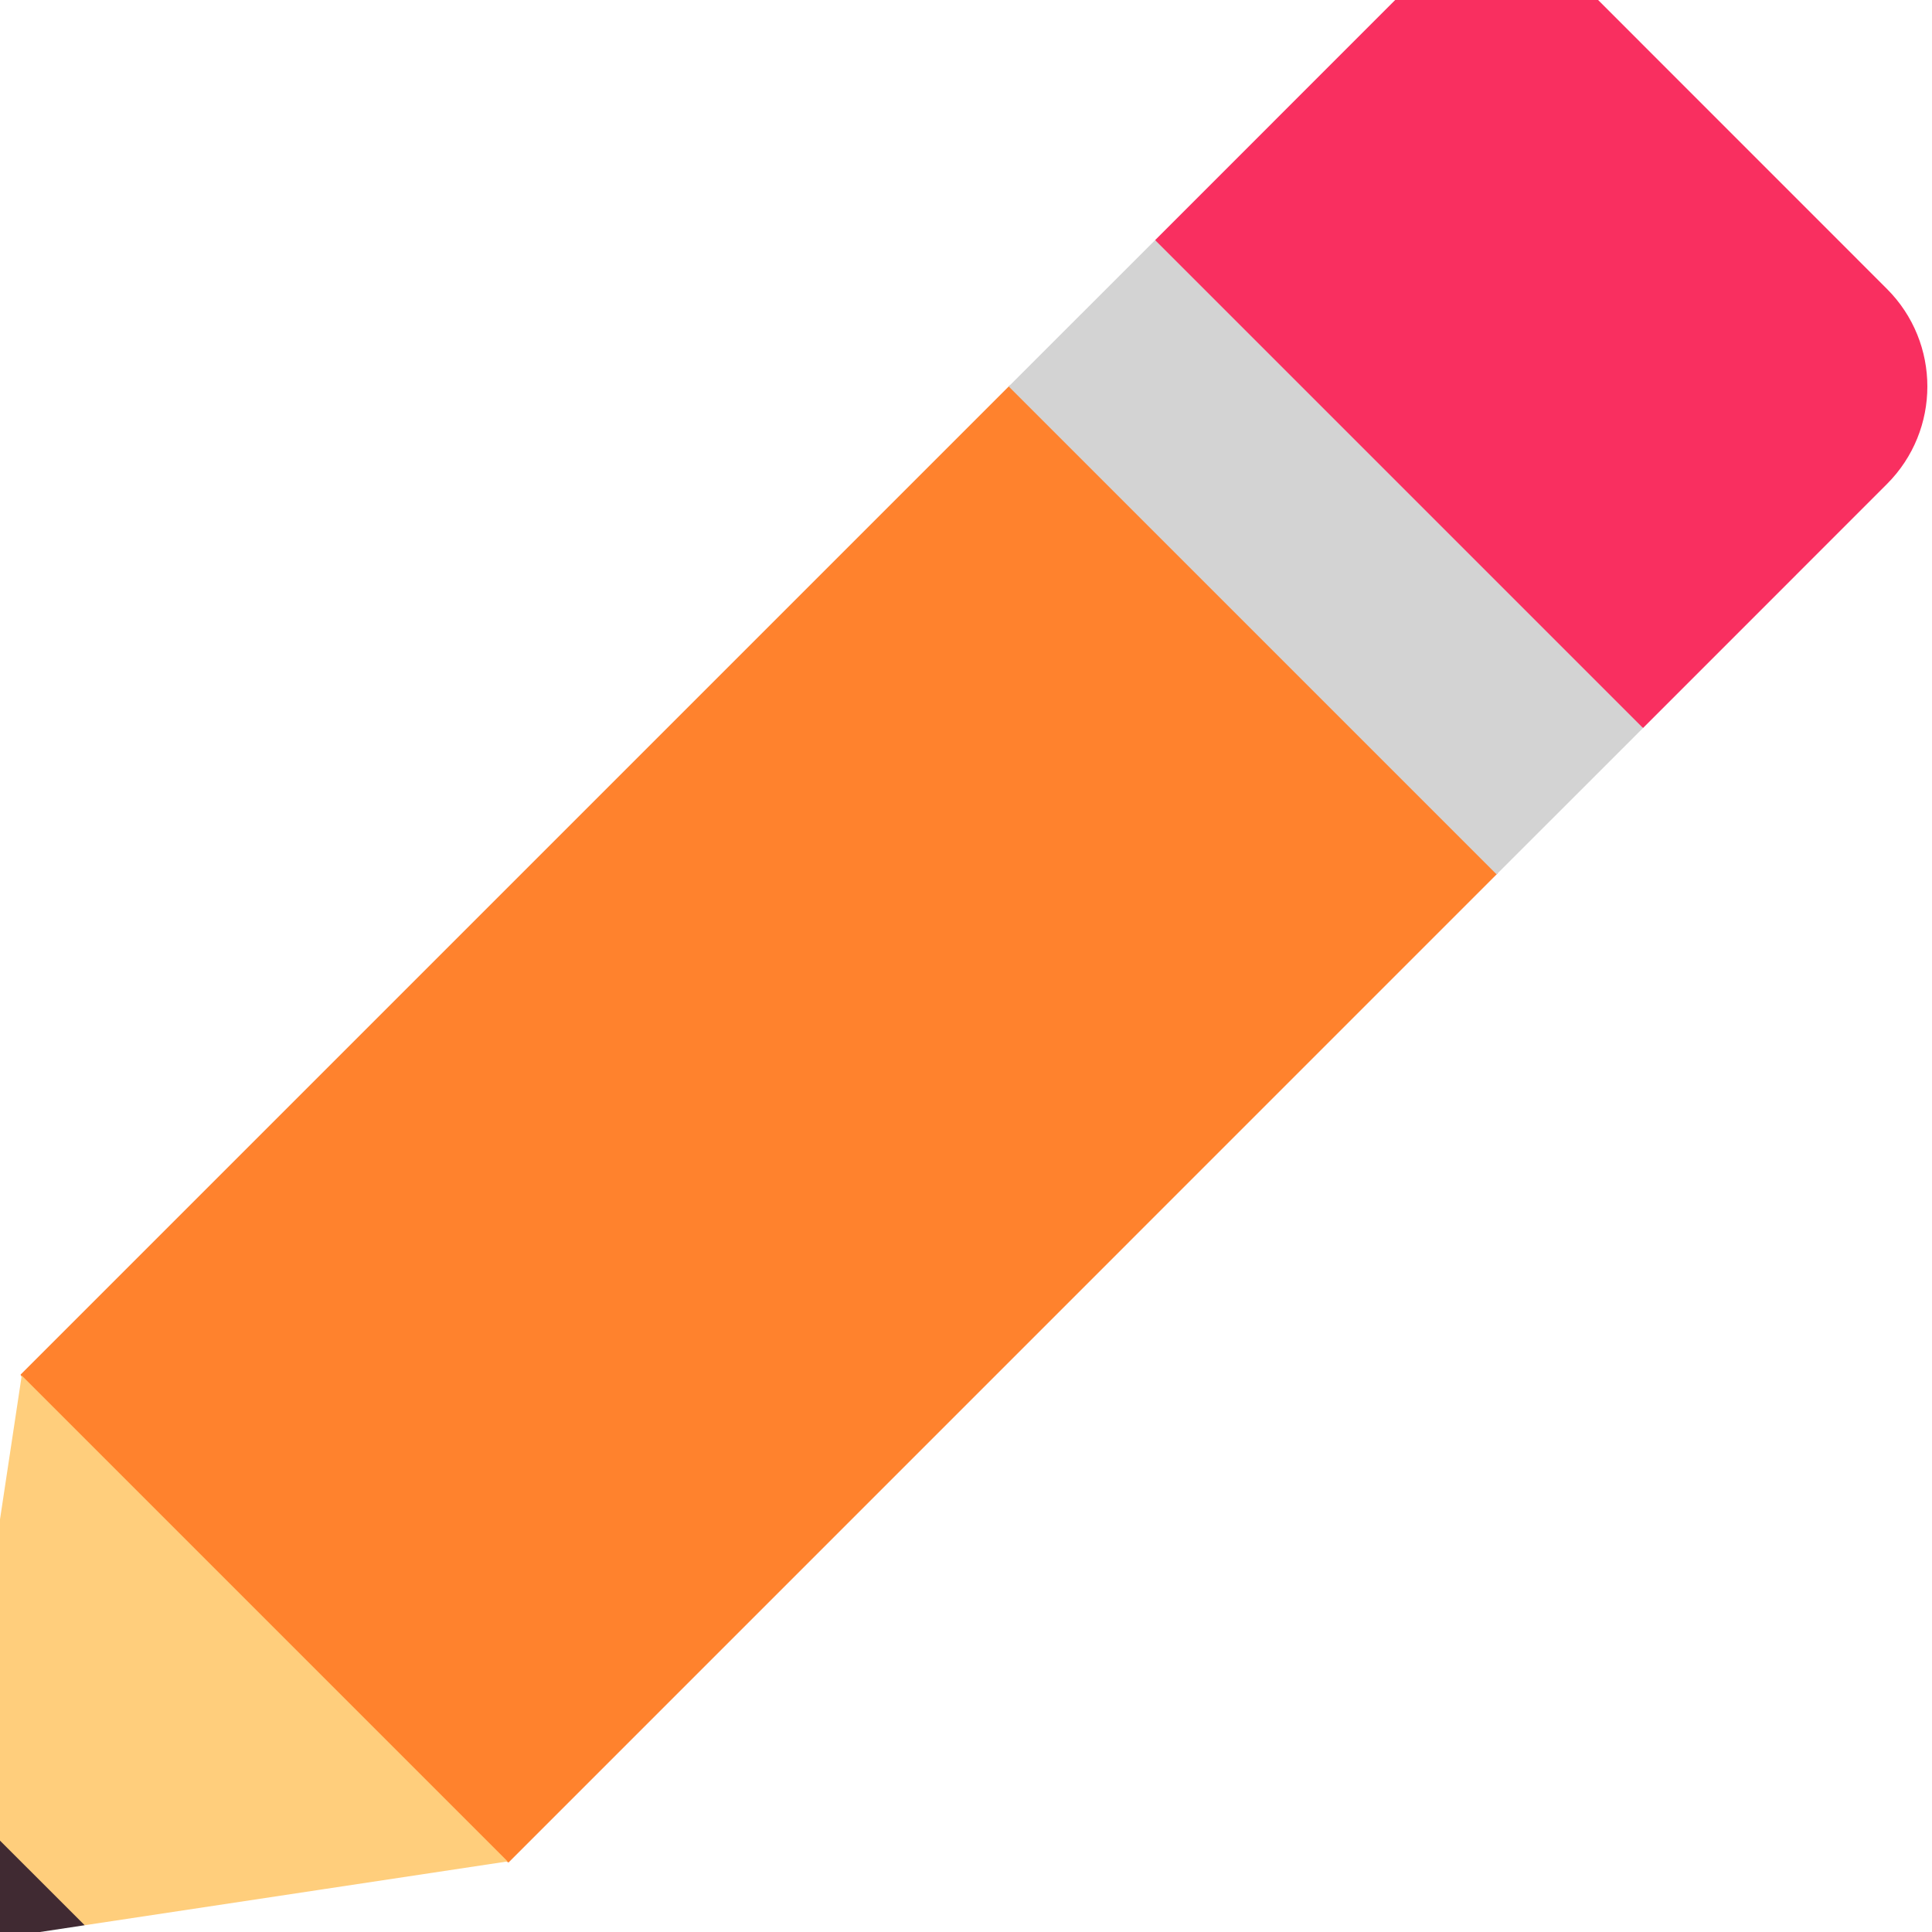 <svg viewBox="2 2 28 28" xmlns="http://www.w3.org/2000/svg">
<path d="M16.635 7.585L21.145 10.12L23.706 14.656L9.37 28.993L4.508 26.423L2.298 21.922L16.635 7.585Z" fill="#FF822D"/>
<path d="M1.389 28.065L1.972 29.377L3.227 29.902L9.357 28.977L2.315 21.935L1.389 28.065Z" fill="#FFCE7C"/>
<path d="M1.063 30.229L1.389 28.065L3.227 29.902L1.063 30.229Z" fill="#402A32"/>
<path d="M22.276 1.944C23.057 1.163 24.323 1.163 25.105 1.944L29.347 6.187C30.128 6.968 30.128 8.234 29.347 9.015L25.812 12.551L21.285 10.287L18.741 5.48L22.276 1.944Z" fill="#F92F60"/>
<path d="M18.741 5.48L25.812 12.551L23.69 14.672L16.619 7.601L18.741 5.48Z" fill="#D3D3D3"/>
</svg>
